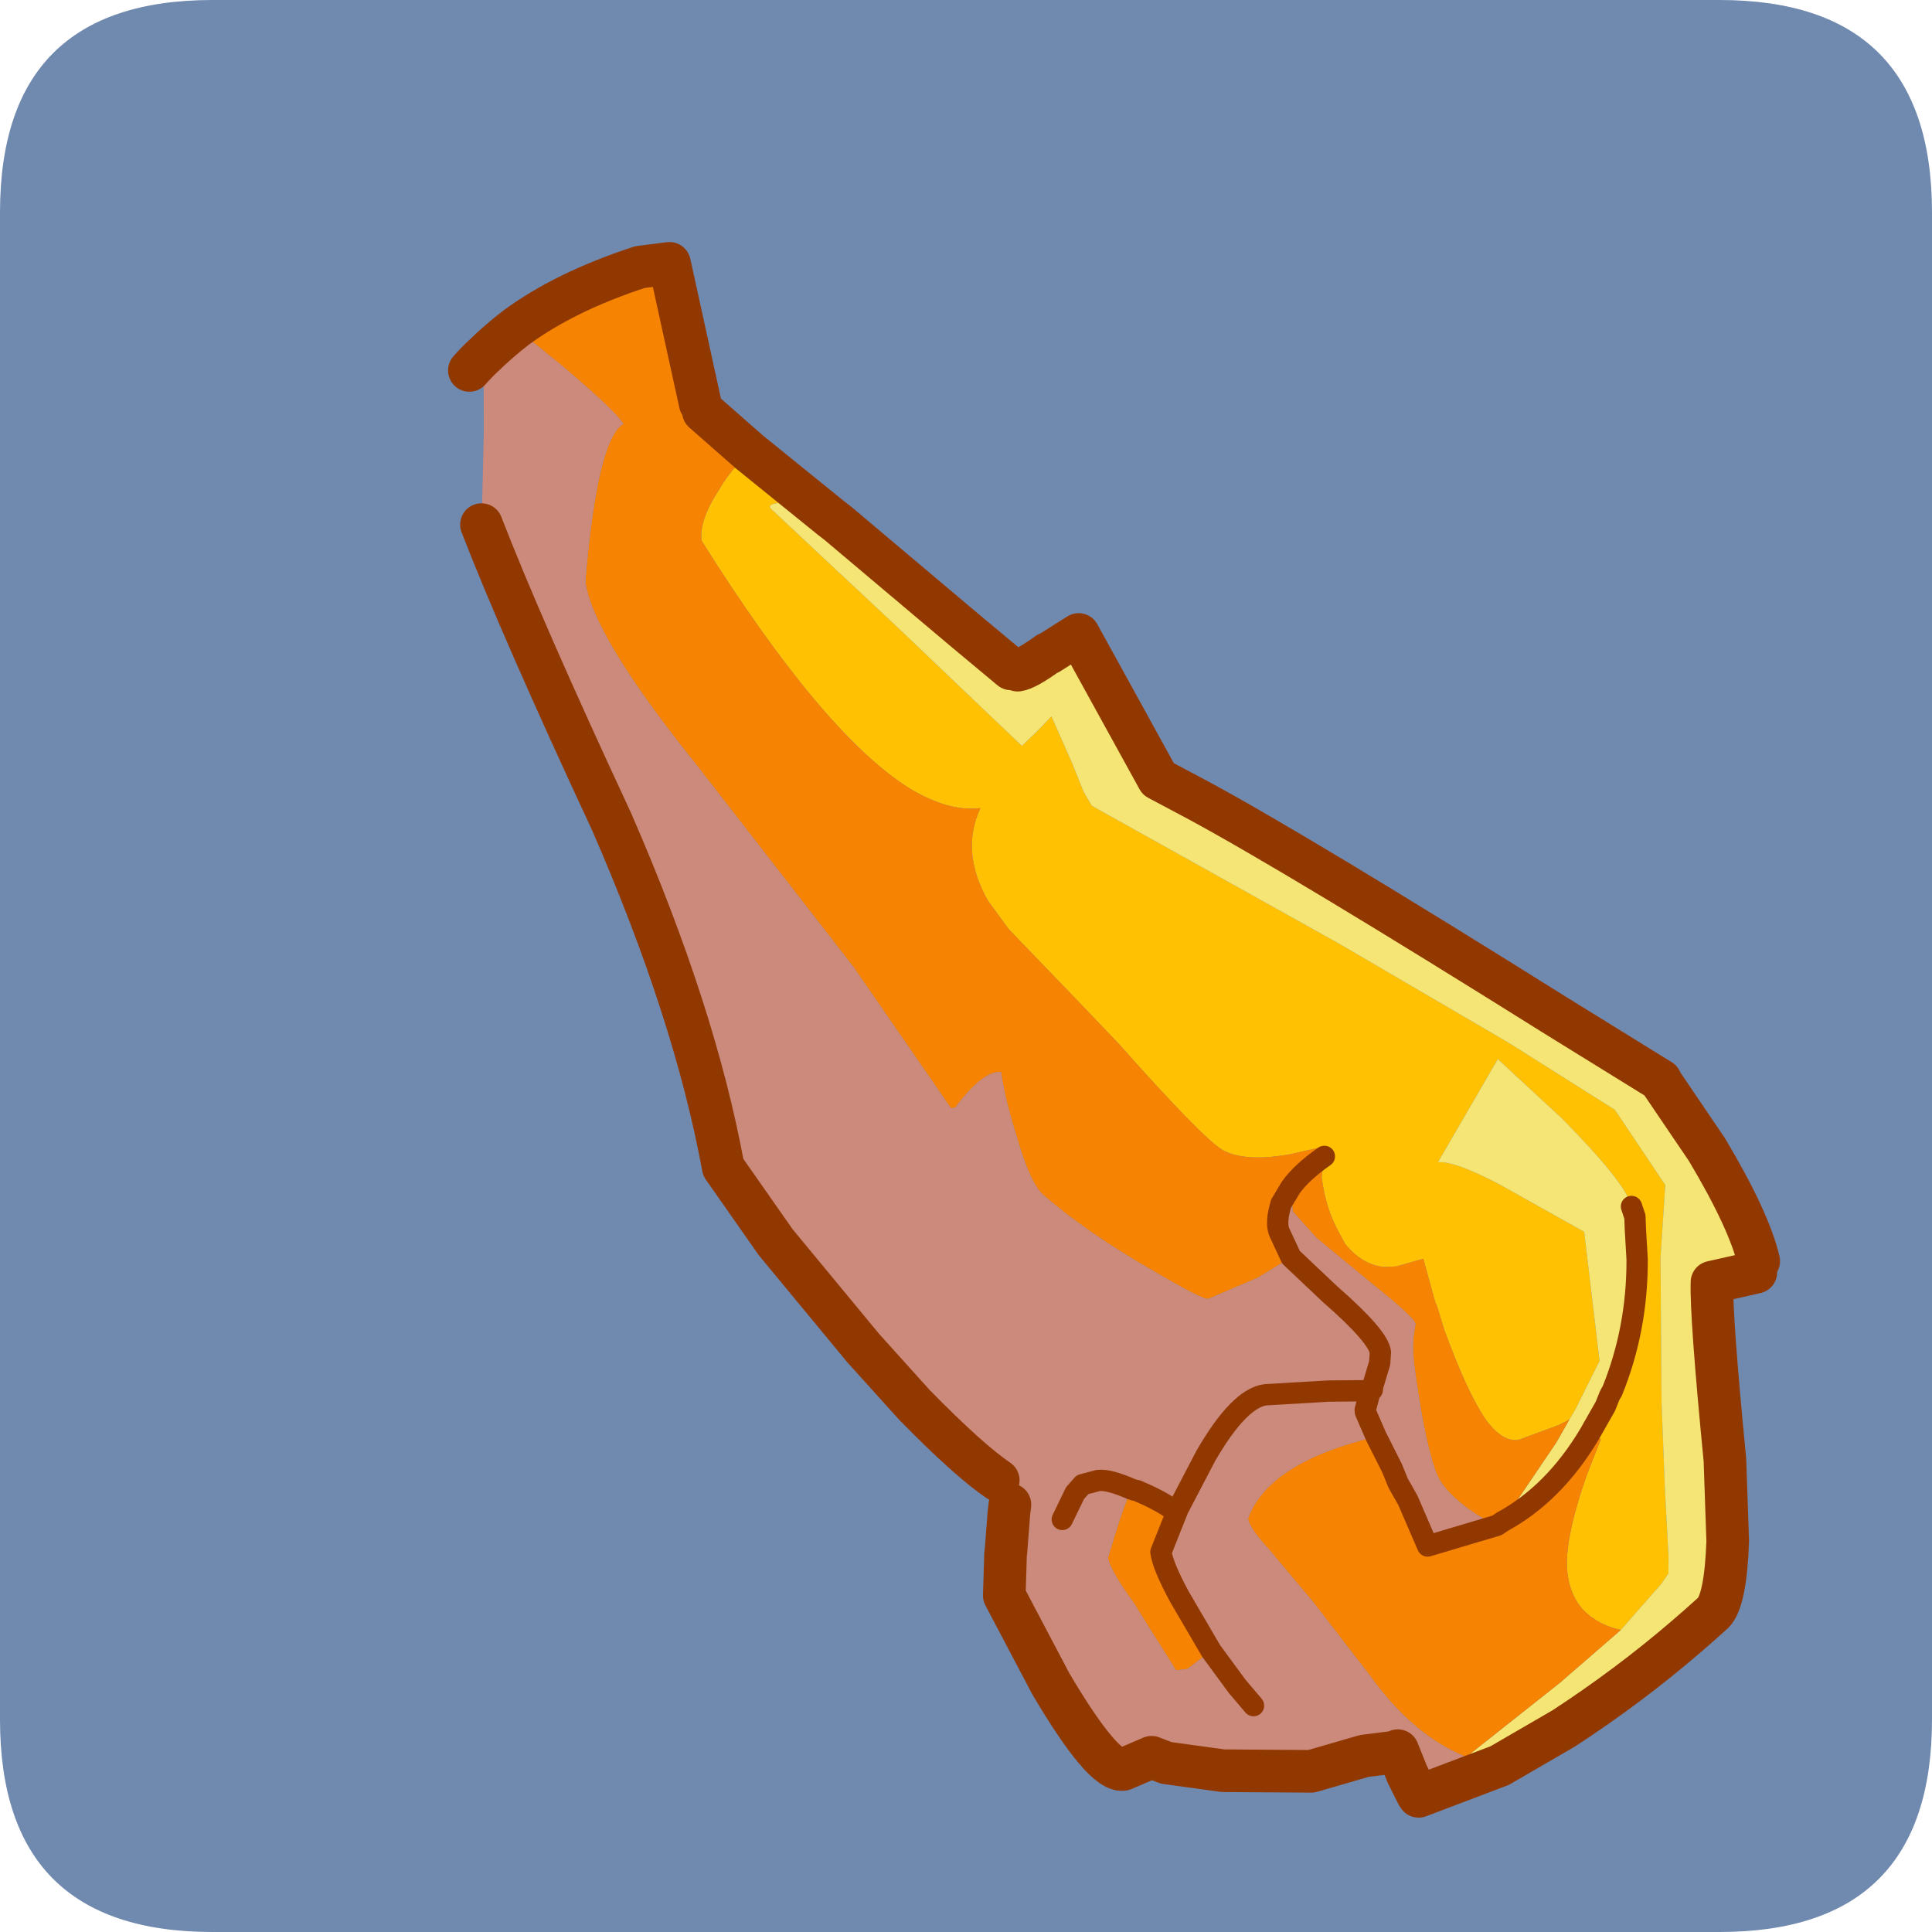 <?xml version="1.0" encoding="UTF-8" standalone="no"?>
<svg xmlns:ffdec="https://www.free-decompiler.com/flash" xmlns:xlink="http://www.w3.org/1999/xlink" ffdec:objectType="frame" height="30.0px" width="30.0px" xmlns="http://www.w3.org/2000/svg">
  <g transform="matrix(1.0, 0.0, 0.0, 1.0, 0.0, 0.0)">
    <use ffdec:characterId="1" height="30.0" transform="matrix(1.0, 0.0, 0.0, 1.0, 0.0, 0.0)" width="30.0" xlink:href="#shape0"/>
    <use ffdec:characterId="3" height="340.5" transform="matrix(0.082, 0.0, 0.0, 0.082, 6.646, 1.85)" width="268.15" xlink:href="#sprite0"/>
  </g>
  <defs>
    <g id="shape0" transform="matrix(1.0, 0.0, 0.0, 1.0, 0.0, 0.0)">
      <path d="M0.0 0.0 L30.0 0.0 30.0 30.0 0.0 30.0 0.0 0.0" fill="#33cc66" fill-opacity="0.0" fill-rule="evenodd" stroke="none"/>
      <path d="M0.0 3.3 Q0.0 0.0 3.3 0.0 L26.7 0.0 Q30.0 0.0 30.0 3.3 L30.0 26.7 Q30.0 30.0 26.7 30.0 L3.3 30.0 Q0.0 30.0 0.0 26.7 L0.0 3.3" fill="#7089af" fill-rule="evenodd" stroke="none"/>
    </g>
    <g id="sprite0" transform="matrix(1.0, 0.0, 0.0, 1.0, -55.05, 7.35)">
      <use ffdec:characterId="2" height="77.8" transform="matrix(4.003, -0.509, 0.509, 4.003, 55.038, 21.706)" width="57.1" xlink:href="#shape1"/>
    </g>
    <g id="shape1" transform="matrix(1.0, 0.0, 0.0, 1.0, 1.0, 1.0)">
      <path d="M16.6 13.1 L16.1 13.0 13.95 11.8 Q13.45 11.8 13.55 12.0 L18.85 18.4 23.85 24.55 24.65 23.95 25.4 23.35 26.1 25.7 26.45 27.05 26.75 27.75 26.95 27.9 37.4 35.6 44.75 41.25 49.3 45.0 49.7 45.8 51.2 48.8 50.55 52.15 49.75 58.8 49.4 62.75 49.15 66.15 49.05 66.9 48.65 67.35 46.5 69.25 Q45.8 69.0 45.35 68.6 44.35 67.8 44.35 66.3 44.35 64.8 45.85 61.8 L46.7 60.25 46.2 59.95 46.5 59.55 47.1 58.75 47.35 58.3 47.45 58.15 47.5 58.1 Q49.05 55.35 49.45 52.1 L49.55 50.65 49.6 50.1 49.5 49.6 49.6 50.1 49.5 49.7 49.5 49.6 Q49.4 48.5 46.75 45.05 L44.15 41.95 40.75 46.4 Q41.5 46.4 43.5 47.8 L47.15 50.5 47.1 56.6 45.7 58.7 45.35 59.15 44.8 59.35 42.85 59.8 Q42.05 59.8 41.4 58.55 40.7 57.1 40.05 54.2 L39.85 53.05 39.8 52.9 39.5 50.8 38.2 51.0 37.6 50.95 Q36.6 50.7 35.95 49.65 L35.7 49.0 Q35.25 47.85 35.25 46.4 L35.5 45.45 35.5 45.2 35.45 45.0 33.9 45.15 Q31.75 45.25 30.8 44.55 29.95 43.9 26.6 39.0 L25.2 37.1 22.15 33.0 21.35 31.55 Q20.35 29.1 21.55 27.2 20.05 27.2 18.35 25.85 14.65 22.8 10.15 13.1 10.15 12.15 11.25 10.85 11.9 10.0 12.9 9.25 L16.3 12.8 16.6 13.1 M36.45 56.3 L36.4 56.4 36.35 56.6 36.2 56.75 36.05 56.6 36.0 56.6 36.45 56.3" fill="#ffc102" fill-rule="evenodd" stroke="none"/>
      <path d="M46.5 69.25 L48.65 67.35 49.05 66.9 49.15 66.15 49.4 62.75 49.75 58.8 50.55 52.15 51.2 48.8 49.7 45.8 49.3 45.0 44.75 41.25 37.4 35.6 26.95 27.9 26.75 27.75 26.45 27.05 26.1 25.7 25.4 23.35 24.65 23.95 23.85 24.55 18.85 18.4 13.55 12.0 Q13.45 11.8 13.95 11.8 L16.1 13.0 16.6 13.1 21.8 18.75 23.8 20.9 24.1 21.0 Q24.5 21.0 25.6 20.4 L25.65 20.4 27.15 19.7 30.0 26.9 31.7 28.1 Q36.1 31.25 47.15 40.3 L51.6 43.9 51.6 43.95 53.35 47.4 Q54.9 50.95 55.1 52.9 L54.9 53.4 52.8 53.6 Q52.55 55.15 52.35 61.95 L52.0 65.75 Q51.55 68.5 50.9 69.0 L50.1 69.55 49.5 69.95 Q46.55 71.9 43.25 73.5 L40.05 74.85 38.55 74.25 43.35 71.35 46.5 69.25 M45.35 59.15 L45.7 58.7 47.1 56.6 47.15 50.5 43.5 47.8 Q41.5 46.4 40.75 46.4 L44.15 41.95 46.75 45.05 Q49.4 48.5 49.5 49.6 L49.5 49.7 49.6 50.1 49.55 50.65 49.45 52.1 Q49.05 55.35 47.5 58.1 L47.45 58.15 47.35 58.3 47.1 58.75 46.5 59.55 46.2 59.95 Q44.2 62.5 41.65 63.5 L44.6 60.15 45.35 59.15" fill="#f4e575" fill-rule="evenodd" stroke="none"/>
      <path d="M12.9 9.25 Q11.9 10.0 11.25 10.85 10.15 12.15 10.15 13.1 14.65 22.8 18.35 25.85 20.05 27.2 21.55 27.2 20.35 29.1 21.35 31.55 L22.15 33.0 25.2 37.1 26.6 39.0 Q29.95 43.9 30.8 44.55 31.75 45.25 33.9 45.15 L35.45 45.0 35.5 45.2 35.5 45.45 35.25 46.4 Q35.25 47.85 35.7 49.0 L35.95 49.65 Q36.6 50.7 37.6 50.95 L38.2 51.0 39.5 50.8 39.8 52.9 39.85 53.05 40.05 54.2 Q40.7 57.1 41.4 58.55 42.05 59.8 42.85 59.8 L44.8 59.35 45.35 59.15 44.6 60.15 41.65 63.5 41.35 63.65 41.65 63.5 Q44.2 62.5 46.2 59.95 L46.7 60.25 45.85 61.8 Q44.35 64.8 44.35 66.3 44.35 67.8 45.35 68.6 45.8 69.0 46.5 69.25 L43.35 71.35 38.55 74.25 Q36.2 72.95 34.55 69.9 L32.35 66.15 30.55 63.35 Q29.8 62.3 29.8 61.85 31.1 59.35 36.25 58.8 L36.8 60.35 37.0 61.1 37.35 61.95 38.0 64.2 41.35 63.65 Q40.6 63.2 39.95 62.55 39.05 61.65 38.85 60.9 L38.8 60.7 Q38.45 59.0 38.45 55.5 L38.5 54.8 38.6 54.3 38.75 53.8 Q38.75 53.5 37.0 51.7 L34.65 49.2 33.75 47.9 33.7 47.8 33.75 46.7 33.2 47.4 33.1 47.65 Q32.85 48.3 32.95 48.7 L33.35 49.95 33.15 50.05 31.7 50.7 29.25 51.4 Q28.95 51.4 26.7 49.65 24.0 47.6 22.2 45.6 21.65 45.0 21.3 42.75 20.95 40.8 20.95 39.6 20.1 39.45 18.6 41.0 L18.4 41.0 14.7 33.85 8.55 23.45 Q4.5 16.85 4.5 14.3 5.9 7.75 7.2 7.2 6.9 6.55 4.8 4.25 L2.75 2.1 Q5.25 0.7 8.9 0.0 L10.3 0.0 10.9 6.7 11.0 7.1 12.9 9.25 M33.75 46.7 Q34.35 46.05 35.5 45.45 34.35 46.05 33.75 46.7 M25.55 62.9 Q25.55 63.55 26.15 65.1 L27.3 67.8 26.1 68.5 25.55 68.5 24.0 65.15 Q23.05 63.4 23.05 62.85 23.95 60.8 24.4 60.05 L24.55 59.8 24.65 59.85 24.8 59.9 Q25.75 60.45 26.3 60.95 L25.55 62.9" fill="#f68302" fill-rule="evenodd" stroke="none"/>
      <path d="M38.55 74.25 L40.05 74.85 36.1 75.8 36.05 75.7 35.7 74.7 35.4 73.55 35.05 73.6 33.8 73.6 31.25 74.0 27.15 73.45 24.55 72.75 23.9 72.4 22.5 72.8 Q21.55 72.8 19.65 68.4 L18.0 64.0 18.3 62.1 18.35 61.9 18.7 60.2 18.8 59.8 18.4 58.65 18.4 58.6 Q17.15 57.5 14.95 54.6 L12.9 51.65 9.45 46.2 7.45 42.4 Q7.05 35.05 4.3 25.65 1.25 16.1 0.0 11.05 L0.1 10.45 0.65 6.8 1.1 3.2 Q1.9 2.6 2.75 2.1 L4.8 4.25 Q6.9 6.55 7.2 7.2 5.9 7.75 4.5 14.3 4.5 16.85 8.55 23.45 L14.7 33.85 18.4 41.0 18.6 41.0 Q20.1 39.45 20.95 39.6 20.95 40.8 21.3 42.75 21.65 45.0 22.2 45.6 24.0 47.6 26.7 49.65 28.95 51.4 29.25 51.4 L31.7 50.7 33.15 50.05 33.35 49.95 32.95 48.7 Q32.85 48.3 33.1 47.65 L33.2 47.4 33.75 46.7 33.7 47.8 33.75 47.9 34.65 49.2 37.0 51.7 Q38.75 53.5 38.75 53.8 L38.6 54.3 38.5 54.8 38.45 55.5 Q38.45 59.0 38.8 60.7 L38.85 60.9 Q39.05 61.65 39.95 62.55 40.6 63.2 41.35 63.65 L38.0 64.2 37.35 61.95 37.0 61.1 36.8 60.35 36.25 58.8 35.9 57.6 36.25 58.8 Q31.1 59.35 29.8 61.85 29.8 62.3 30.55 63.35 L32.35 66.15 34.55 69.9 Q36.2 72.95 38.55 74.25 M36.45 56.3 L36.85 55.4 36.95 54.9 Q36.95 54.15 34.95 51.9 L33.35 49.95 34.95 51.9 Q36.95 54.15 36.95 54.9 L36.85 55.4 36.45 56.3 36.0 56.6 35.9 57.5 35.9 57.6 36.35 56.6 36.4 56.4 36.45 56.3 M26.6 61.0 L28.2 58.7 Q30.1 56.2 31.35 56.2 L34.3 56.4 36.0 56.6 34.3 56.4 31.35 56.2 Q30.1 56.2 28.2 58.7 L26.6 61.0 26.3 60.95 Q25.75 60.45 24.8 59.9 L24.65 59.85 24.55 59.8 24.4 60.05 Q23.95 60.8 23.05 62.85 23.05 63.4 24.0 65.15 L25.55 68.5 26.1 68.5 27.3 67.8 26.15 65.1 Q25.55 63.55 25.55 62.9 L26.6 61.0 M28.95 70.6 L28.3 69.6 27.3 67.8 28.3 69.6 28.95 70.6 M21.15 60.8 L21.9 59.65 22.3 59.3 23.05 59.2 Q23.55 59.2 24.55 59.8 23.55 59.2 23.05 59.2 L22.3 59.3 21.9 59.65 21.15 60.8" fill="#cb8a7c" fill-rule="evenodd" stroke="none"/>
      <path d="M16.6 13.1 L16.3 12.8 12.9 9.25 11.0 7.1 M40.05 74.85 L43.25 73.5 Q46.55 71.9 49.5 69.95 L50.1 69.55 50.9 69.0 Q51.55 68.5 52.0 65.75 L52.35 61.95 Q52.55 55.15 52.8 53.6 L54.9 53.4 M55.1 52.9 Q54.9 50.95 53.35 47.4 L51.6 43.95 51.6 43.9 47.15 40.3 Q36.1 31.25 31.7 28.1 L30.0 26.9 27.15 19.7 25.65 20.4 25.6 20.4 Q24.5 21.0 24.1 21.0 M23.8 20.9 L21.8 18.75 16.6 13.1 M2.75 2.1 Q5.25 0.7 8.9 0.0 L10.3 0.0 10.9 6.7 M2.75 2.1 Q1.9 2.6 1.1 3.2 0.75 3.45 0.35 3.8 M0.0 11.05 Q1.25 16.1 4.3 25.65 7.05 35.05 7.45 42.4 L9.45 46.2 12.9 51.65 14.95 54.6 Q17.15 57.5 18.4 58.6 M18.8 59.8 L18.7 60.2 18.35 61.9 18.3 62.1 18.0 64.0 19.65 68.4 Q21.55 72.8 22.5 72.8 L23.9 72.4 24.55 72.75 27.15 73.45 31.25 74.0 33.8 73.6 35.05 73.6 M35.4 73.55 L35.7 74.7 36.05 75.7 36.1 75.8 40.05 74.85" fill="none" stroke="#913801" stroke-linecap="round" stroke-linejoin="round" stroke-width="2.0"/>
      <path d="M49.5 49.6 L49.6 50.1 49.55 50.65 49.45 52.1 Q49.05 55.35 47.5 58.1 L47.45 58.15 47.35 58.3 47.1 58.75 46.5 59.55 46.2 59.95 Q44.2 62.5 41.65 63.5 L41.35 63.65 38.0 64.2 37.35 61.95 37.0 61.1 36.8 60.35 36.25 58.8 35.9 57.6 35.9 57.5 36.2 56.75 36.35 56.6 36.4 56.4 36.45 56.3 36.85 55.4 36.95 54.9 Q36.95 54.15 34.95 51.9 L33.35 49.95 32.95 48.7 Q32.85 48.3 33.1 47.65 L33.2 47.4 33.75 46.7 Q34.35 46.05 35.5 45.45 M36.0 56.6 L34.3 56.4 31.35 56.2 Q30.1 56.2 28.2 58.7 L26.6 61.0 25.55 62.9 Q25.55 63.55 26.15 65.1 L27.3 67.8 28.3 69.6 28.95 70.6 M36.0 56.6 L36.05 56.6 M24.55 59.8 Q23.55 59.2 23.05 59.2 L22.3 59.3 21.9 59.65 21.15 60.8 M24.65 59.85 L24.8 59.9 Q25.75 60.45 26.3 60.95" fill="none" stroke="#913801" stroke-linecap="round" stroke-linejoin="round" stroke-width="1.0"/>
    </g>
  </defs>
</svg>
